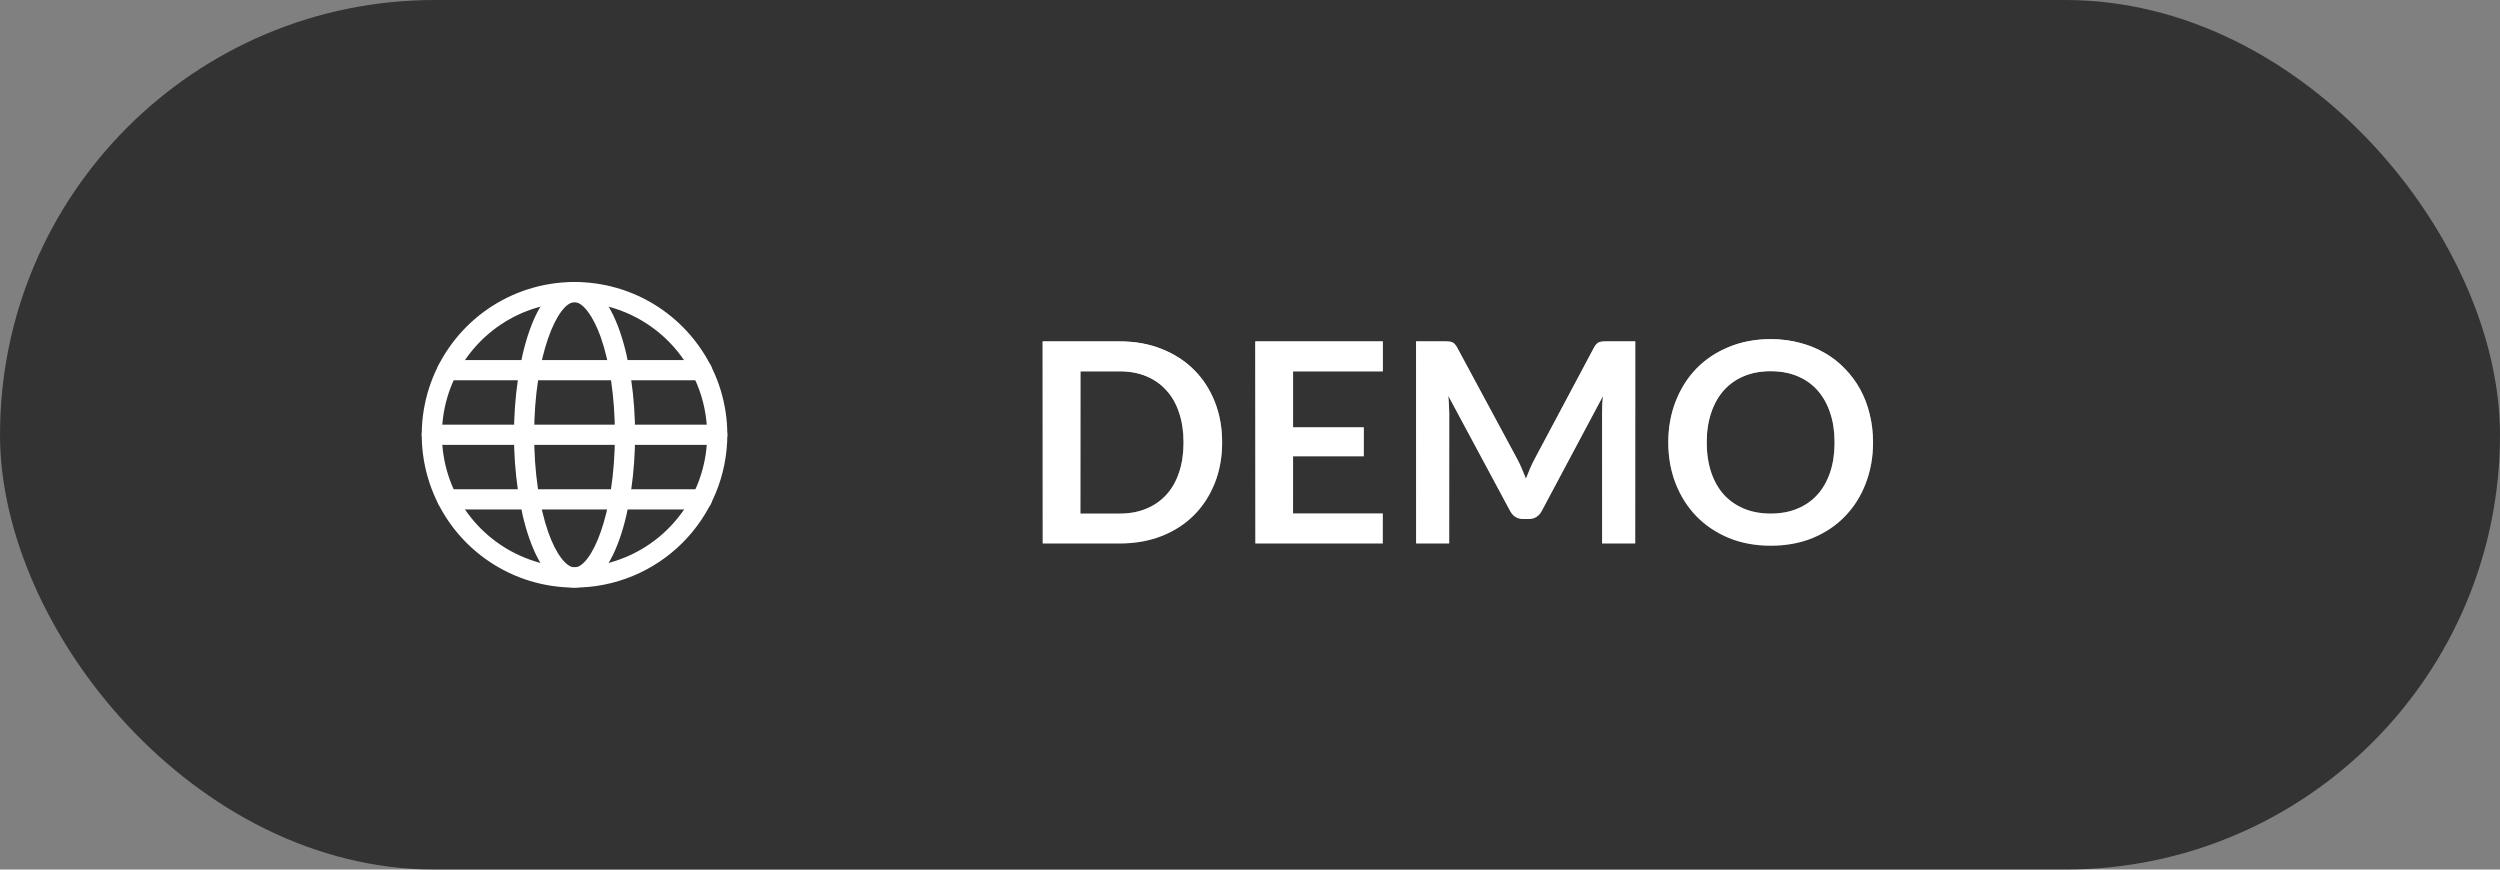<svg width="161" height="56" viewBox="0 0 161 56" fill="none" xmlns="http://www.w3.org/2000/svg">
<rect x="0" y="0" width="161" height="56" fill="#808080" stroke="none"/>
<rect width="161" height="56" rx="28" fill="black" fill-opacity="0.6"/>
<path d="M78.705 28.493C78.705 29.447 78.546 30.323 78.228 31.121C77.91 31.919 77.463 32.606 76.887 33.182C76.311 33.758 75.618 34.205 74.808 34.523C73.998 34.841 73.098 35 72.108 35H67.149V21.986H72.108C73.098 21.986 73.998 22.148 74.808 22.472C75.618 22.79 76.311 23.237 76.887 23.813C77.463 24.383 77.91 25.067 78.228 25.865C78.546 26.663 78.705 27.539 78.705 28.493ZM76.221 28.493C76.221 27.779 76.125 27.14 75.933 26.576C75.747 26.006 75.474 25.526 75.114 25.136C74.76 24.74 74.328 24.437 73.818 24.227C73.314 24.017 72.744 23.912 72.108 23.912H69.579V33.074H72.108C72.744 33.074 73.314 32.969 73.818 32.759C74.328 32.549 74.76 32.249 75.114 31.859C75.474 31.463 75.747 30.983 75.933 30.419C76.125 29.849 76.221 29.207 76.221 28.493ZM83.273 23.912V27.521H87.827V29.384H83.273V33.065H89.051V35H80.843V21.986H89.051V23.912H83.273ZM105.308 21.986V35H103.175V26.594C103.175 26.258 103.193 25.895 103.229 25.505L99.296 32.894C99.11 33.248 98.825 33.425 98.441 33.425H98.099C97.715 33.425 97.43 33.248 97.244 32.894L93.266 25.478C93.284 25.676 93.299 25.871 93.311 26.063C93.323 26.255 93.329 26.432 93.329 26.594V35H91.196V21.986H93.023C93.131 21.986 93.224 21.989 93.302 21.995C93.38 22.001 93.449 22.016 93.509 22.04C93.575 22.064 93.632 22.103 93.68 22.157C93.734 22.211 93.785 22.283 93.833 22.373L97.73 29.6C97.832 29.792 97.925 29.99 98.009 30.194C98.099 30.398 98.186 30.608 98.27 30.824C98.354 30.602 98.441 30.389 98.531 30.185C98.621 29.975 98.717 29.774 98.819 29.582L102.662 22.373C102.71 22.283 102.761 22.211 102.815 22.157C102.869 22.103 102.926 22.064 102.986 22.04C103.052 22.016 103.124 22.001 103.202 21.995C103.28 21.989 103.373 21.986 103.481 21.986H105.308ZM120.623 28.493C120.623 29.447 120.464 30.332 120.146 31.148C119.834 31.958 119.39 32.66 118.814 33.254C118.238 33.848 117.545 34.313 116.735 34.649C115.925 34.979 115.025 35.144 114.035 35.144C113.051 35.144 112.154 34.979 111.344 34.649C110.534 34.313 109.838 33.848 109.256 33.254C108.68 32.66 108.233 31.958 107.915 31.148C107.597 30.332 107.438 29.447 107.438 28.493C107.438 27.539 107.597 26.657 107.915 25.847C108.233 25.031 108.68 24.326 109.256 23.732C109.838 23.138 110.534 22.676 111.344 22.346C112.154 22.01 113.051 21.842 114.035 21.842C114.695 21.842 115.316 21.92 115.898 22.076C116.48 22.226 117.014 22.442 117.5 22.724C117.986 23 118.421 23.339 118.805 23.741C119.195 24.137 119.525 24.581 119.795 25.073C120.065 25.565 120.269 26.099 120.407 26.675C120.551 27.251 120.623 27.857 120.623 28.493ZM118.148 28.493C118.148 27.779 118.052 27.14 117.86 26.576C117.668 26.006 117.395 25.523 117.041 25.127C116.687 24.731 116.255 24.428 115.745 24.218C115.241 24.008 114.671 23.903 114.035 23.903C113.399 23.903 112.826 24.008 112.316 24.218C111.812 24.428 111.38 24.731 111.02 25.127C110.666 25.523 110.393 26.006 110.201 26.576C110.009 27.14 109.913 27.779 109.913 28.493C109.913 29.207 110.009 29.849 110.201 30.419C110.393 30.983 110.666 31.463 111.02 31.859C111.38 32.249 111.812 32.549 112.316 32.759C112.826 32.969 113.399 33.074 114.035 33.074C114.671 33.074 115.241 32.969 115.745 32.759C116.255 32.549 116.687 32.249 117.041 31.859C117.395 31.463 117.668 30.983 117.86 30.419C118.052 29.849 118.148 29.207 118.148 28.493Z" fill="white"/>
<path d="M78.705 28.493C78.705 29.447 78.546 30.323 78.228 31.121C77.91 31.919 77.463 32.606 76.887 33.182C76.311 33.758 75.618 34.205 74.808 34.523C73.998 34.841 73.098 35 72.108 35H67.149V21.986H72.108C73.098 21.986 73.998 22.148 74.808 22.472C75.618 22.79 76.311 23.237 76.887 23.813C77.463 24.383 77.91 25.067 78.228 25.865C78.546 26.663 78.705 27.539 78.705 28.493ZM76.221 28.493C76.221 27.779 76.125 27.14 75.933 26.576C75.747 26.006 75.474 25.526 75.114 25.136C74.76 24.74 74.328 24.437 73.818 24.227C73.314 24.017 72.744 23.912 72.108 23.912H69.579V33.074H72.108C72.744 33.074 73.314 32.969 73.818 32.759C74.328 32.549 74.76 32.249 75.114 31.859C75.474 31.463 75.747 30.983 75.933 30.419C76.125 29.849 76.221 29.207 76.221 28.493ZM83.273 23.912V27.521H87.827V29.384H83.273V33.065H89.051V35H80.843V21.986H89.051V23.912H83.273ZM105.308 21.986V35H103.175V26.594C103.175 26.258 103.193 25.895 103.229 25.505L99.296 32.894C99.11 33.248 98.825 33.425 98.441 33.425H98.099C97.715 33.425 97.43 33.248 97.244 32.894L93.266 25.478C93.284 25.676 93.299 25.871 93.311 26.063C93.323 26.255 93.329 26.432 93.329 26.594V35H91.196V21.986H93.023C93.131 21.986 93.224 21.989 93.302 21.995C93.38 22.001 93.449 22.016 93.509 22.04C93.575 22.064 93.632 22.103 93.68 22.157C93.734 22.211 93.785 22.283 93.833 22.373L97.73 29.6C97.832 29.792 97.925 29.99 98.009 30.194C98.099 30.398 98.186 30.608 98.27 30.824C98.354 30.602 98.441 30.389 98.531 30.185C98.621 29.975 98.717 29.774 98.819 29.582L102.662 22.373C102.71 22.283 102.761 22.211 102.815 22.157C102.869 22.103 102.926 22.064 102.986 22.04C103.052 22.016 103.124 22.001 103.202 21.995C103.28 21.989 103.373 21.986 103.481 21.986H105.308ZM120.623 28.493C120.623 29.447 120.464 30.332 120.146 31.148C119.834 31.958 119.39 32.66 118.814 33.254C118.238 33.848 117.545 34.313 116.735 34.649C115.925 34.979 115.025 35.144 114.035 35.144C113.051 35.144 112.154 34.979 111.344 34.649C110.534 34.313 109.838 33.848 109.256 33.254C108.68 32.66 108.233 31.958 107.915 31.148C107.597 30.332 107.438 29.447 107.438 28.493C107.438 27.539 107.597 26.657 107.915 25.847C108.233 25.031 108.68 24.326 109.256 23.732C109.838 23.138 110.534 22.676 111.344 22.346C112.154 22.01 113.051 21.842 114.035 21.842C114.695 21.842 115.316 21.92 115.898 22.076C116.48 22.226 117.014 22.442 117.5 22.724C117.986 23 118.421 23.339 118.805 23.741C119.195 24.137 119.525 24.581 119.795 25.073C120.065 25.565 120.269 26.099 120.407 26.675C120.551 27.251 120.623 27.857 120.623 28.493ZM118.148 28.493C118.148 27.779 118.052 27.14 117.86 26.576C117.668 26.006 117.395 25.523 117.041 25.127C116.687 24.731 116.255 24.428 115.745 24.218C115.241 24.008 114.671 23.903 114.035 23.903C113.399 23.903 112.826 24.008 112.316 24.218C111.812 24.428 111.38 24.731 111.02 25.127C110.666 25.523 110.393 26.006 110.201 26.576C110.009 27.14 109.913 27.779 109.913 28.493C109.913 29.207 110.009 29.849 110.201 30.419C110.393 30.983 110.666 31.463 111.02 31.859C111.38 32.249 111.812 32.549 112.316 32.759C112.826 32.969 113.399 33.074 114.035 33.074C114.671 33.074 115.241 32.969 115.745 32.759C116.255 32.549 116.687 32.249 117.041 31.859C117.395 31.463 117.668 30.983 117.86 30.419C118.052 29.849 118.148 29.207 118.148 28.493Z" fill="url(#paint0_linear)"/>
<path d="M37 37.84C35.054 37.84 33.152 37.263 31.534 36.181C29.915 35.1 28.654 33.563 27.909 31.765C27.165 29.968 26.97 27.989 27.349 26.08C27.729 24.172 28.666 22.418 30.042 21.042C31.419 19.666 33.172 18.729 35.081 18.349C36.989 17.97 38.968 18.165 40.766 18.909C42.564 19.654 44.1 20.915 45.181 22.533C46.263 24.151 46.84 26.054 46.84 28C46.837 30.609 45.799 33.11 43.954 34.954C42.11 36.799 39.609 37.837 37 37.84ZM37 19.46C35.311 19.46 33.66 19.961 32.256 20.899C30.851 21.838 29.757 23.172 29.11 24.732C28.464 26.292 28.295 28.009 28.625 29.666C28.954 31.323 29.767 32.844 30.962 34.038C32.156 35.233 33.678 36.046 35.334 36.376C36.991 36.705 38.708 36.536 40.268 35.89C41.828 35.243 43.162 34.149 44.101 32.744C45.039 31.34 45.54 29.689 45.54 28C45.537 25.736 44.636 23.566 43.035 21.965C41.435 20.364 39.264 19.463 37 19.46Z" fill="white"/>
<path d="M37 37.84C34.466 37.84 33.1 32.77 33.1 28C33.1 23.23 34.466 18.16 37 18.16C39.534 18.16 40.9 23.23 40.9 28C40.9 32.77 39.534 37.84 37 37.84ZM37 19.46C35.941 19.46 34.4 22.787 34.4 28C34.4 30.383 34.725 32.614 35.31 34.282C35.795 35.653 36.457 36.54 37 36.54C38.06 36.54 39.6 33.213 39.6 28C39.6 25.617 39.275 23.386 38.69 21.718C38.2 20.347 37.538 19.46 37 19.46Z" fill="white"/>
<path d="M46.19 28.65H27.81C27.638 28.65 27.473 28.581 27.351 28.46C27.229 28.338 27.16 28.172 27.16 28C27.16 27.828 27.229 27.662 27.351 27.54C27.473 27.419 27.638 27.35 27.81 27.35H46.19C46.362 27.35 46.528 27.419 46.649 27.54C46.771 27.662 46.84 27.828 46.84 28C46.84 28.172 46.771 28.338 46.649 28.46C46.528 28.581 46.362 28.65 46.19 28.65Z" fill="white"/>
<path d="M45.196 24.49H28.81C28.637 24.49 28.472 24.422 28.35 24.3C28.228 24.178 28.16 24.012 28.16 23.84C28.16 23.668 28.228 23.502 28.35 23.38C28.472 23.259 28.637 23.19 28.81 23.19H45.203C45.375 23.19 45.541 23.259 45.663 23.38C45.784 23.502 45.853 23.668 45.853 23.84C45.853 24.012 45.784 24.178 45.663 24.3C45.541 24.422 45.375 24.49 45.203 24.49H45.196Z" fill="white"/>
<path d="M45.196 32.81H28.81C28.637 32.81 28.472 32.742 28.35 32.62C28.228 32.498 28.16 32.332 28.16 32.16C28.16 31.988 28.228 31.822 28.35 31.7C28.472 31.578 28.637 31.51 28.81 31.51H45.203C45.375 31.51 45.541 31.578 45.663 31.7C45.784 31.822 45.853 31.988 45.853 32.16C45.853 32.332 45.784 32.498 45.663 32.62C45.541 32.742 45.375 32.81 45.203 32.81H45.196Z" fill="white"/>
<defs>
<linearGradient id="paint0_linear" x1="93.5" y1="17" x2="93.5" y2="39" gradientUnits="userSpaceOnUse">
<stop stop-color="white"/>
<stop offset="1" stop-color="white" stop-opacity="0"/>
</linearGradient>
</defs>
</svg>
